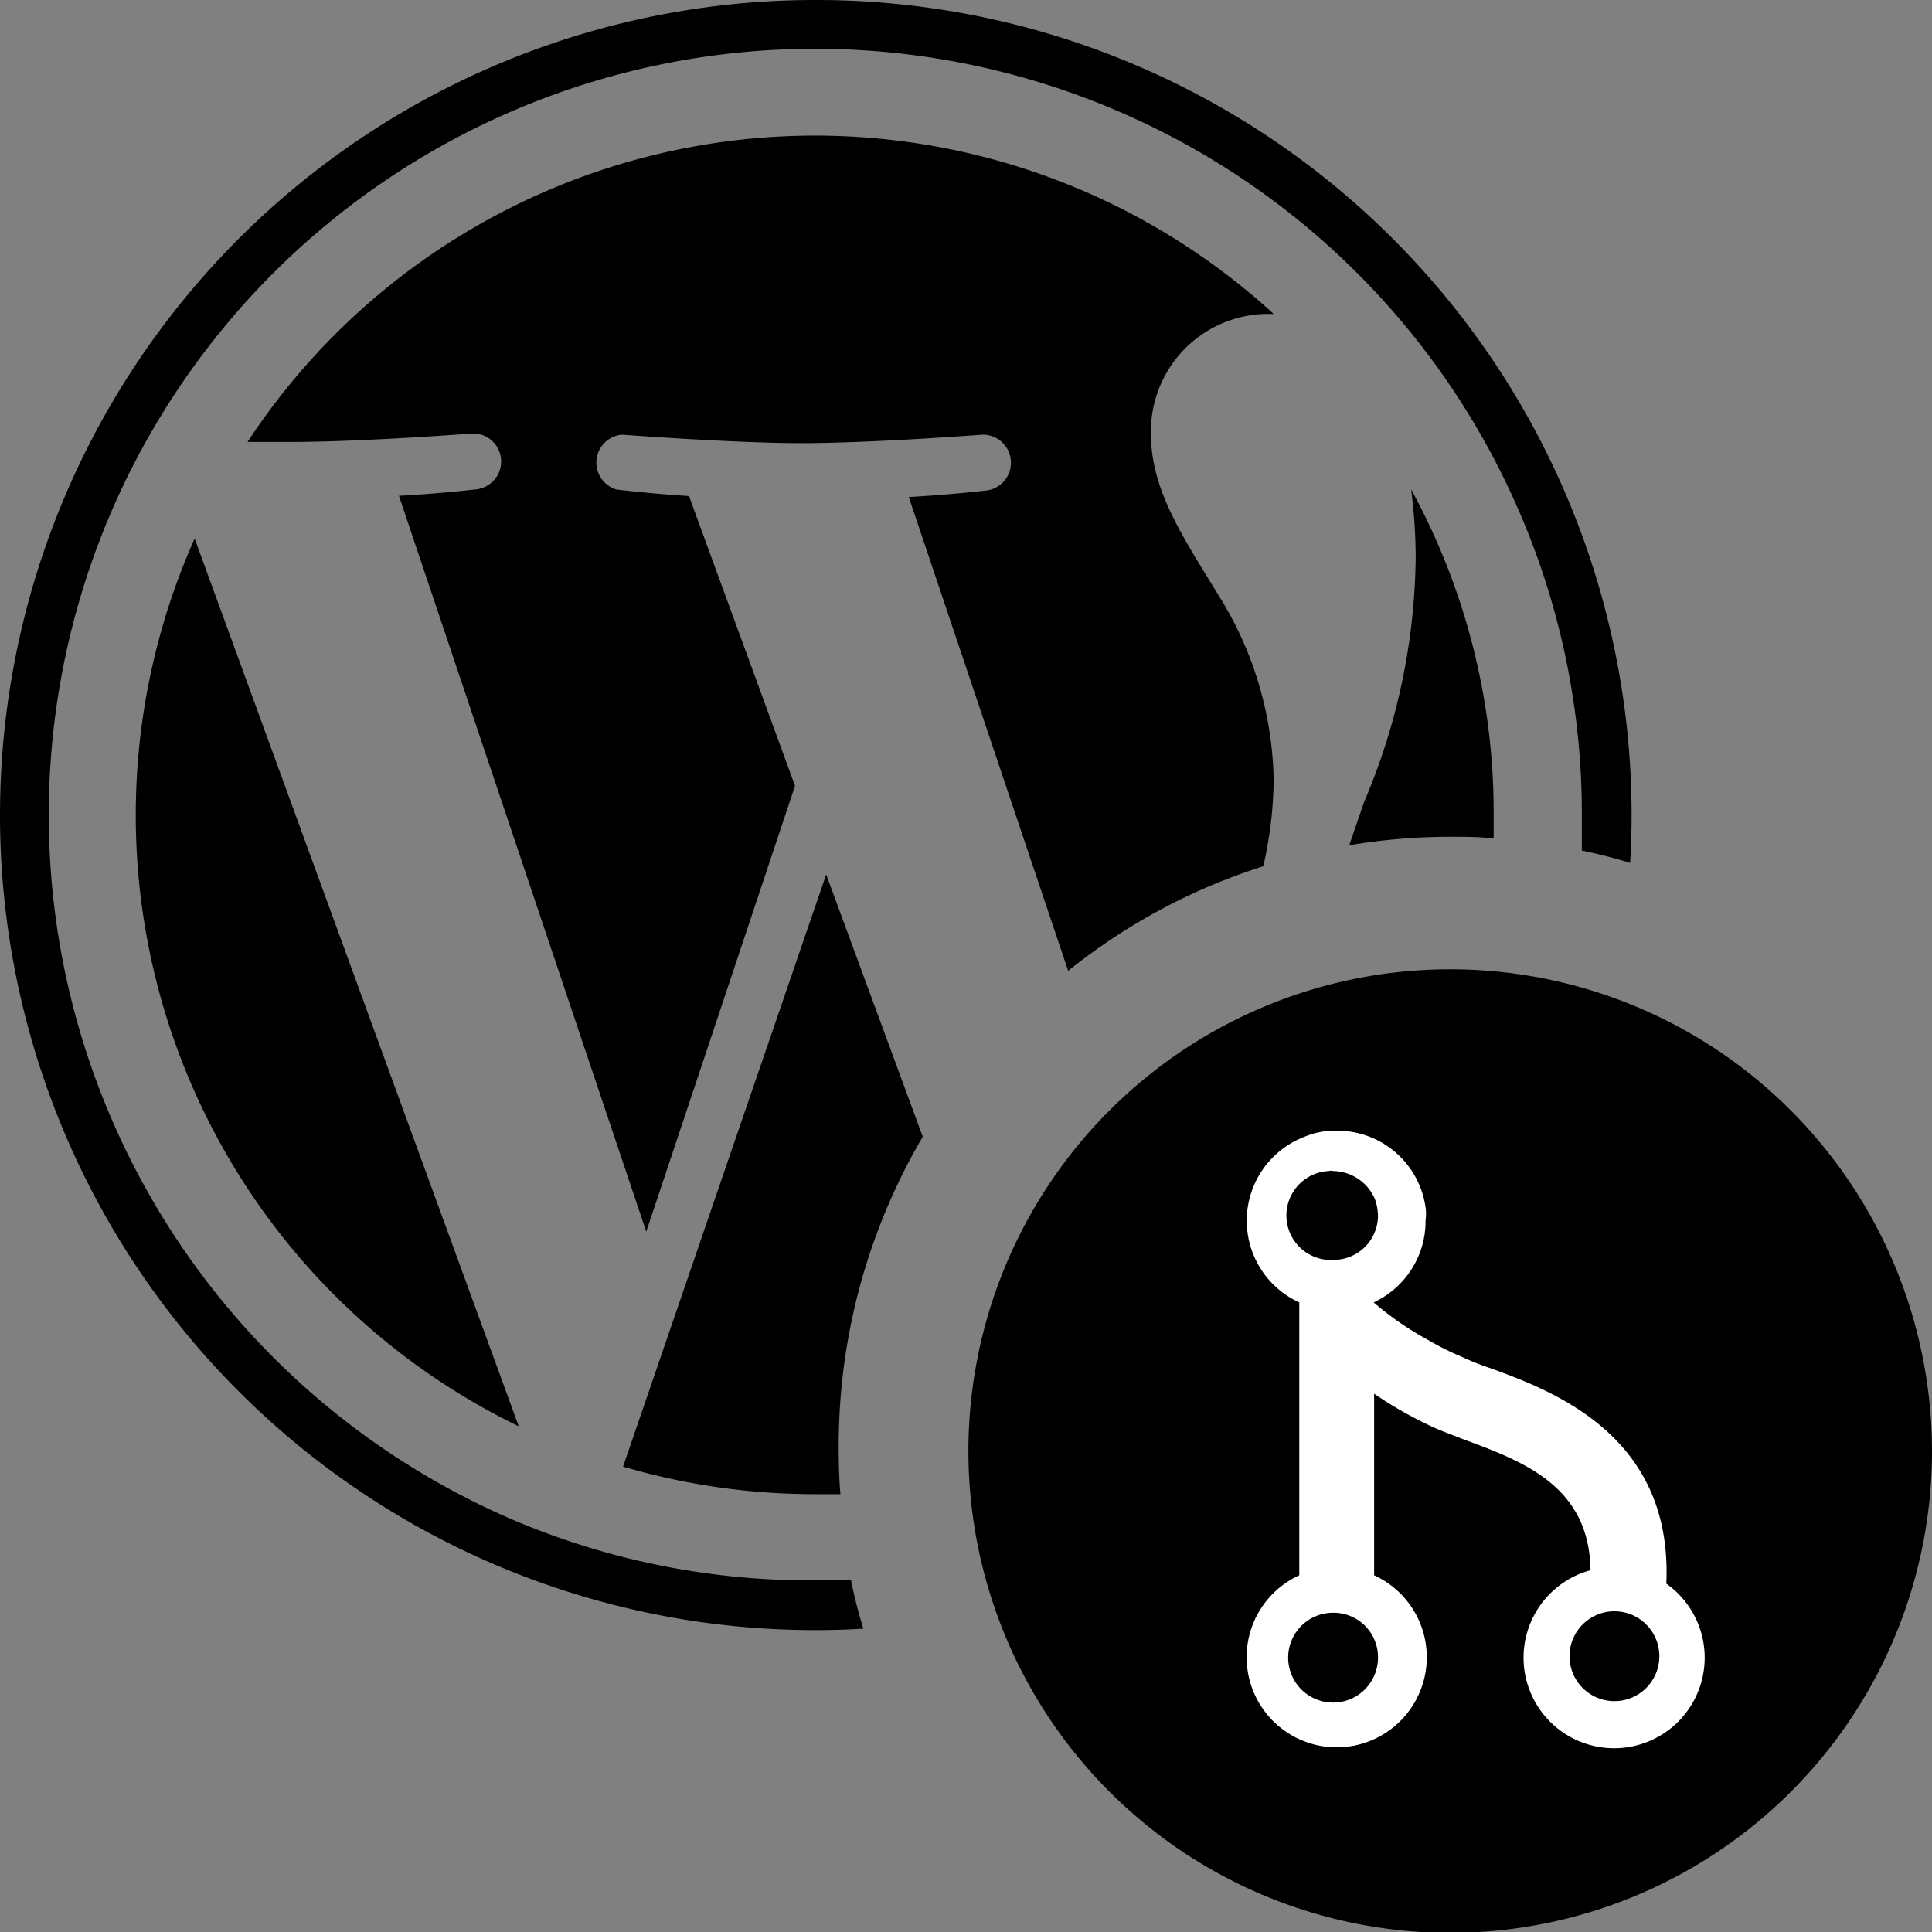 <svg id="Layer_1" data-name="Layer 1" xmlns="http://www.w3.org/2000/svg" width="80" height="80" viewBox="0 0 80 80">
  <rect x="0" y="0" width="80" height="80" fill="#808080" stroke="none"/>
  <defs>
    <style>
      .cls-1 {
        fill: #fff;
      }
    </style>
  </defs>
  <g>
    <g>
      <g id="W_Mark" data-name="W Mark">
        <path d="M33.75,0a33.75,33.75,0,0,0,0,67.5q1,0,2-.06a19.71,19.71,0,0,1-.51-2c-.49,0-1,0-1.47,0A31.43,31.43,0,0,1,21.4,63,31.73,31.73,0,0,1,4.52,46.1a31.75,31.75,0,0,1,0-24.7A31.73,31.73,0,0,1,21.4,4.52a31.75,31.75,0,0,1,24.7,0A31.73,31.73,0,0,1,63,21.4a31.44,31.44,0,0,1,2.5,12.35c0,.49,0,1,0,1.47.68.14,1.35.31,2,.51q.06-1,.06-2A33.75,33.75,0,0,0,33.75,0Z"/>
        <path d="M8.06,22.3A28.12,28.12,0,0,0,21.48,59.06ZM47.66,18a4.86,4.86,0,0,1,4.72-5l.36,0A28.11,28.11,0,0,0,10.25,18.3l1.81,0c2.94,0,7.5-.35,7.5-.35a1.16,1.16,0,0,1,.18,2.31s-1.53.18-3.22.27L26.76,51l6.16-18.46-4.39-12c-1.51-.09-3-.27-3-.27A1.16,1.16,0,0,1,25.76,18s4.65.35,7.41.35c2.94,0,7.5-.35,7.5-.35a1.16,1.16,0,0,1,.18,2.31s-1.53.18-3.22.27l6.6,19.62a24.92,24.92,0,0,1,8.08-4.33,16.84,16.84,0,0,0,.43-3.52,14.84,14.84,0,0,0-2.32-7.76C49,22.26,47.66,20.29,47.66,18ZM38.21,47.07l-4-10.86L25.8,60.73a28.19,28.19,0,0,0,8,1.14l1,0c-.05-.59-.07-1.19-.07-1.79A25.24,25.24,0,0,1,38.21,47.07ZM58.43,20.26a21.57,21.57,0,0,1,.19,2.89,26.44,26.44,0,0,1-2.14,10.07L55.87,35a25.11,25.11,0,0,1,4.19-.35c.6,0,1.2,0,1.79.07,0-.32,0-.64,0-1A27.9,27.9,0,0,0,58.43,20.26Z"/>
      </g>
      <path d="M71.85,44A19.95,19.95,0,1,0,80,60.06,20,20,0,0,0,71.85,44Z"/>
    </g>
    <path class="cls-1" d="M69,65.53c.25-6.07-4.66-7.92-7.27-8.87h0s0,0,0,0a11.19,11.19,0,0,1-1.25-.5,10.2,10.2,0,0,1-1.3-.65h0a12.94,12.94,0,0,1-2.3-1.58,3.71,3.71,0,0,0,2.15-3.41,1.77,1.77,0,0,0,0-.52,3.69,3.69,0,0,0-3.68-3.18,3.22,3.22,0,0,0-1.33.25,3.72,3.72,0,0,0-.22,6.86V65.23a3.73,3.73,0,1,0,3.1,0V57.71A16.33,16.33,0,0,0,59.14,59c.4.2.9.38,1.46.6,2.47.91,5.21,1.93,5.26,5.42a3.75,3.75,0,1,0,3.13.55ZM57.06,68.61a1.86,1.86,0,1,1-1.85-1.83A1.84,1.84,0,0,1,57.06,68.61ZM55.21,52.17a1.84,1.84,0,0,1-.2-3.68.4.4,0,0,1,.2,0,1.91,1.91,0,0,1,1.73,1.18,2.21,2.21,0,0,1,.12.68A1.84,1.84,0,0,1,55.21,52.17ZM66.86,70.44a1.86,1.86,0,1,1,1.85-1.86A1.86,1.86,0,0,1,66.86,70.44Z"/>
  </g>
</svg>
